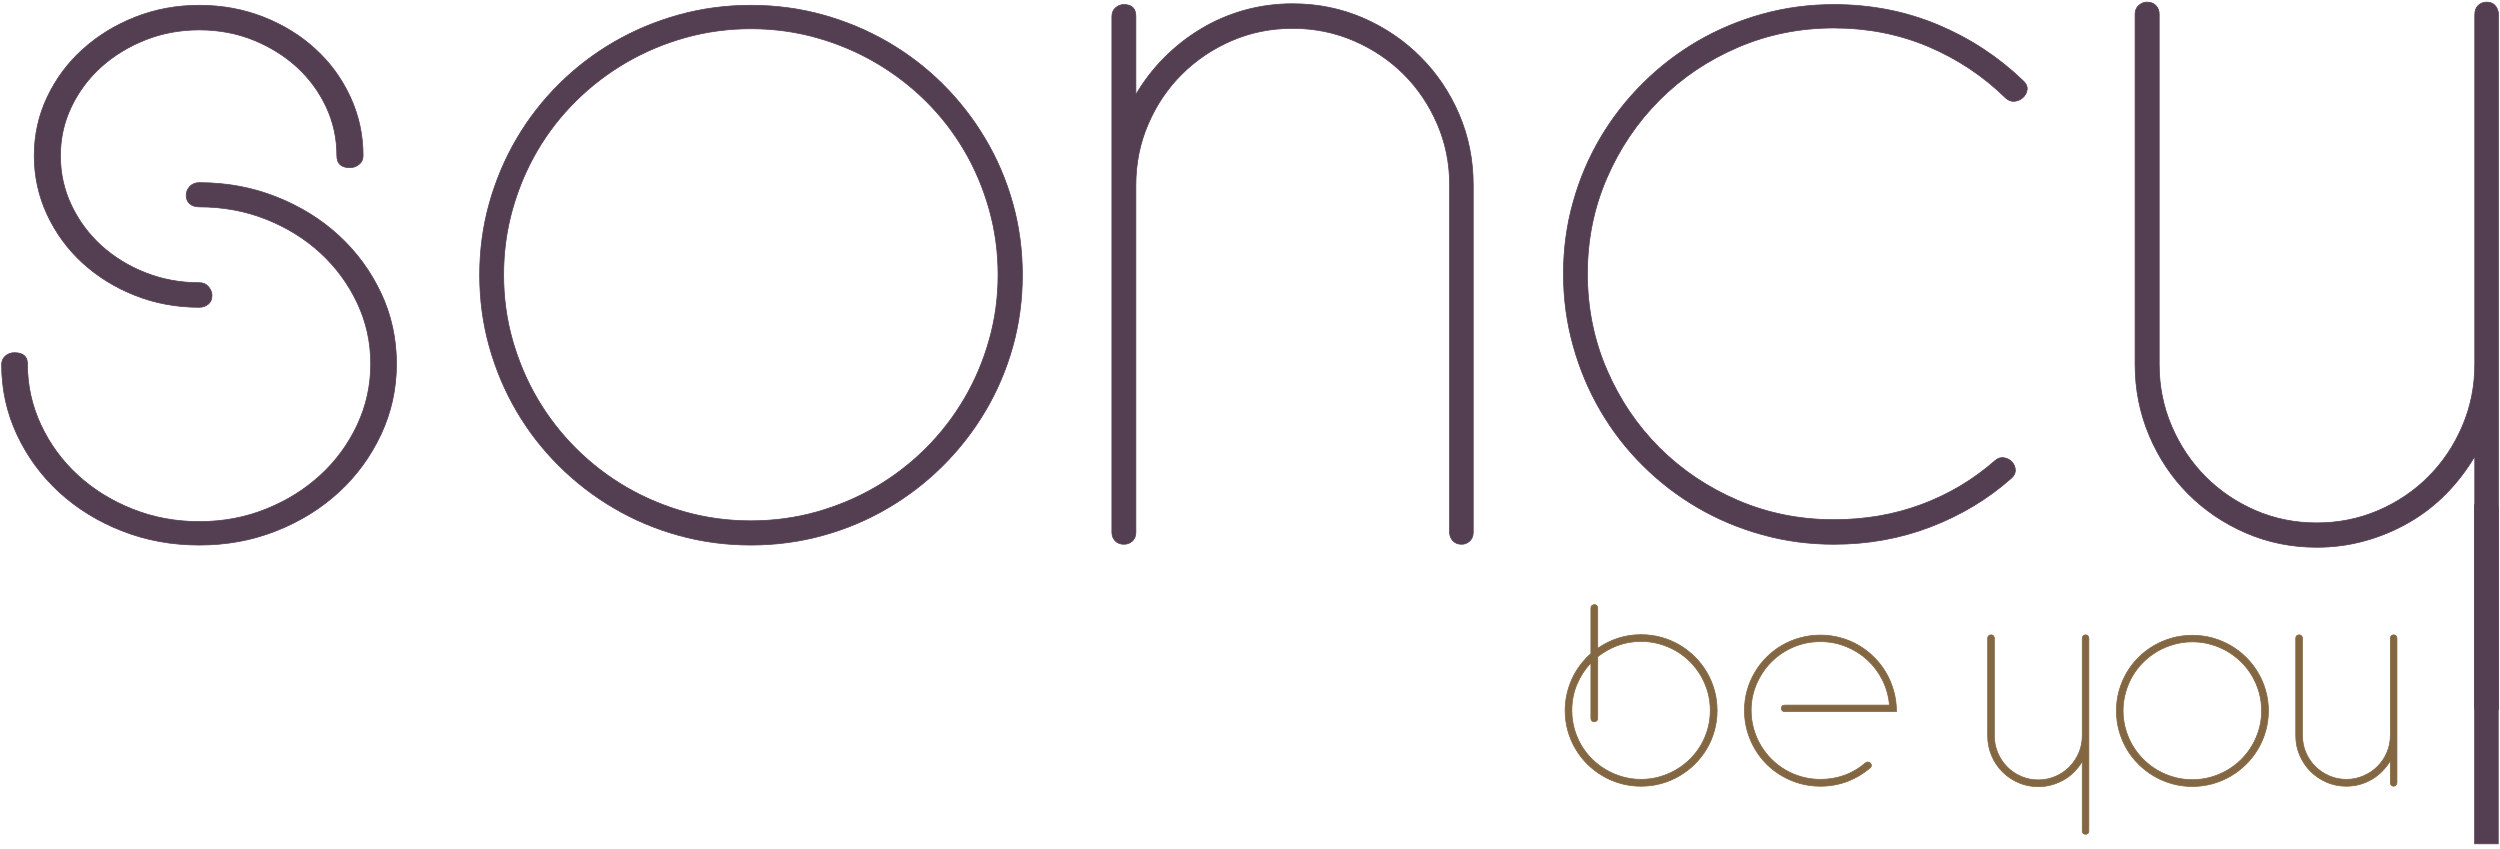 <?xml version="1.0" encoding="UTF-8" standalone="no"?>
<svg width="162px" height="55px" viewBox="0 0 162 55" version="1.1" xmlns="http://www.w3.org/2000/svg" xmlns:xlink="http://www.w3.org/1999/xlink" xmlns:sketch="http://www.bohemiancoding.com/sketch/ns">
    <!-- Generator: Sketch 3.3.2 (12043) - http://www.bohemiancoding.com/sketch -->
    <title>Imported Layers</title>
    <desc>Created with Sketch.</desc>
    <defs></defs>
    <g id="New-Header" stroke="none" stroke-width="1" fill="none" fill-rule="evenodd" sketch:type="MSPage">
        <g id="Artboard-1-Copy-4" sketch:type="MSArtboardGroup" transform="translate(-59, -133)">
            <g id="Imported-Layers" sketch:type="MSLayerGroup" transform="translate(59, 133)">
                <path d="M111.269,46.041 C111.269,46.493 111.212,46.928 111.094,47.347 C110.978,47.765 110.812,48.156 110.597,48.519 C110.38,48.882 110.124,49.211 109.824,49.51 C109.523,49.808 109.191,50.065 108.827,50.277 C108.46,50.492 108.07,50.658 107.65,50.774 C107.23,50.891 106.795,50.947 106.341,50.947 C105.889,50.947 105.451,50.891 105.032,50.774 C104.615,50.658 104.222,50.492 103.857,50.277 C103.491,50.065 103.158,49.808 102.859,49.51 C102.56,49.211 102.303,48.882 102.092,48.519 C101.875,48.156 101.713,47.765 101.595,47.347 C101.478,46.928 101.42,46.493 101.42,46.041 C101.42,45.672 101.46,45.316 101.539,44.969 C101.62,44.621 101.731,44.291 101.875,43.977 C102.021,43.663 102.195,43.37 102.403,43.098 C102.608,42.825 102.838,42.577 103.091,42.354 L103.091,39.392 C103.091,39.328 103.113,39.276 103.163,39.236 C103.208,39.197 103.262,39.178 103.322,39.178 C103.388,39.178 103.44,39.2 103.475,39.245 C103.516,39.288 103.533,39.337 103.533,39.392 L103.533,42.011 C103.93,41.733 104.366,41.515 104.842,41.357 C105.318,41.204 105.819,41.126 106.341,41.126 C106.795,41.126 107.23,41.184 107.65,41.298 C108.07,41.416 108.46,41.581 108.827,41.795 C109.191,42.009 109.523,42.264 109.824,42.563 C110.124,42.862 110.38,43.191 110.597,43.558 C110.812,43.922 110.978,44.316 111.094,44.734 C111.212,45.153 111.269,45.588 111.269,46.041 L111.269,46.041 Z M110.826,46.041 C110.826,45.626 110.774,45.229 110.666,44.849 C110.559,44.471 110.407,44.115 110.214,43.783 C110.017,43.449 109.785,43.146 109.511,42.873 C109.237,42.602 108.934,42.369 108.602,42.175 C108.269,41.983 107.912,41.833 107.532,41.726 C107.152,41.617 106.753,41.565 106.341,41.565 C105.805,41.565 105.297,41.653 104.823,41.829 C104.345,42.008 103.919,42.25 103.533,42.555 L103.533,46.557 C103.533,46.622 103.509,46.674 103.464,46.715 C103.416,46.752 103.365,46.773 103.307,46.773 C103.242,46.773 103.189,46.752 103.15,46.71 C103.112,46.668 103.091,46.618 103.091,46.557 L103.091,42.954 C102.708,43.358 102.405,43.822 102.186,44.347 C101.965,44.871 101.856,45.435 101.856,46.041 C101.856,46.448 101.909,46.844 102.017,47.226 C102.125,47.609 102.277,47.966 102.47,48.296 C102.664,48.625 102.897,48.926 103.171,49.197 C103.444,49.465 103.748,49.697 104.08,49.889 C104.413,50.084 104.771,50.235 105.151,50.34 C105.533,50.447 105.931,50.503 106.341,50.503 C106.753,50.503 107.152,50.447 107.532,50.34 C107.912,50.235 108.269,50.084 108.602,49.889 C108.934,49.697 109.237,49.465 109.511,49.197 C109.785,48.926 110.017,48.625 110.214,48.296 C110.407,47.966 110.559,47.609 110.666,47.226 C110.774,46.844 110.826,46.448 110.826,46.041 L110.826,46.041 Z" id="Fill-1" fill="#836642" sketch:type="MSShapeGroup"></path>
                <path d="M111.269,46.041 C111.269,46.493 111.212,46.928 111.094,47.347 C110.978,47.765 110.812,48.156 110.597,48.519 C110.38,48.882 110.124,49.211 109.824,49.51 C109.523,49.808 109.191,50.065 108.827,50.277 C108.46,50.492 108.07,50.658 107.65,50.774 C107.23,50.891 106.795,50.947 106.341,50.947 C105.889,50.947 105.451,50.891 105.032,50.774 C104.615,50.658 104.222,50.492 103.857,50.277 C103.491,50.065 103.158,49.808 102.859,49.51 C102.56,49.211 102.303,48.882 102.092,48.519 C101.875,48.156 101.713,47.765 101.595,47.347 C101.478,46.928 101.42,46.493 101.42,46.041 C101.42,45.672 101.46,45.316 101.539,44.969 C101.62,44.621 101.731,44.291 101.875,43.977 C102.021,43.663 102.195,43.37 102.403,43.098 C102.608,42.825 102.838,42.577 103.091,42.354 L103.091,39.392 C103.091,39.328 103.113,39.276 103.163,39.236 C103.208,39.197 103.262,39.178 103.322,39.178 C103.388,39.178 103.44,39.2 103.475,39.245 C103.516,39.288 103.533,39.337 103.533,39.392 L103.533,42.011 C103.93,41.733 104.366,41.515 104.842,41.357 C105.318,41.204 105.819,41.126 106.341,41.126 C106.795,41.126 107.23,41.184 107.65,41.298 C108.07,41.416 108.46,41.581 108.827,41.795 C109.191,42.009 109.523,42.264 109.824,42.563 C110.124,42.862 110.38,43.191 110.597,43.558 C110.812,43.922 110.978,44.316 111.094,44.734 C111.212,45.153 111.269,45.588 111.269,46.041 L111.269,46.041 Z M110.826,46.041 C110.826,45.626 110.774,45.229 110.666,44.849 C110.559,44.471 110.407,44.115 110.214,43.783 C110.017,43.449 109.785,43.146 109.511,42.873 C109.237,42.602 108.934,42.369 108.602,42.175 C108.269,41.983 107.912,41.833 107.532,41.726 C107.152,41.617 106.753,41.565 106.341,41.565 C105.805,41.565 105.297,41.653 104.823,41.829 C104.345,42.008 103.919,42.25 103.533,42.555 L103.533,46.557 C103.533,46.622 103.509,46.674 103.464,46.715 C103.416,46.752 103.365,46.773 103.307,46.773 C103.242,46.773 103.189,46.752 103.15,46.71 C103.112,46.668 103.091,46.618 103.091,46.557 L103.091,42.954 C102.708,43.358 102.405,43.822 102.186,44.347 C101.965,44.871 101.856,45.435 101.856,46.041 C101.856,46.448 101.909,46.844 102.017,47.226 C102.125,47.609 102.277,47.966 102.47,48.296 C102.664,48.625 102.897,48.926 103.171,49.197 C103.444,49.465 103.748,49.697 104.08,49.889 C104.413,50.084 104.771,50.235 105.151,50.34 C105.533,50.447 105.931,50.503 106.341,50.503 C106.753,50.503 107.152,50.447 107.532,50.34 C107.912,50.235 108.269,50.084 108.602,49.889 C108.934,49.697 109.237,49.465 109.511,49.197 C109.785,48.926 110.017,48.625 110.214,48.296 C110.407,47.966 110.559,47.609 110.666,47.226 C110.774,46.844 110.826,46.448 110.826,46.041 L110.826,46.041 Z" id="Stroke-2" stroke="#836642" stroke-width="0.047" sketch:type="MSShapeGroup"></path>
                <path d="M115.645,46.116 C115.58,46.116 115.527,46.095 115.488,46.052 C115.447,46.01 115.428,45.959 115.428,45.904 C115.428,45.84 115.447,45.789 115.488,45.75 C115.527,45.71 115.58,45.691 115.645,45.691 L122.435,45.691 C122.389,45.115 122.237,44.58 121.989,44.076 C121.738,43.575 121.412,43.138 121.012,42.769 C120.615,42.401 120.154,42.109 119.63,41.899 C119.108,41.687 118.554,41.578 117.963,41.578 C117.346,41.578 116.762,41.695 116.217,41.927 C115.673,42.161 115.195,42.479 114.792,42.884 C114.387,43.29 114.067,43.763 113.83,44.305 C113.595,44.843 113.475,45.421 113.475,46.036 C113.475,46.451 113.529,46.848 113.637,47.226 C113.746,47.609 113.896,47.962 114.091,48.293 C114.285,48.623 114.519,48.926 114.792,49.197 C115.066,49.47 115.37,49.704 115.701,49.897 C116.035,50.09 116.39,50.239 116.773,50.344 C117.155,50.449 117.55,50.503 117.963,50.503 C118.529,50.503 119.059,50.408 119.554,50.227 C120.046,50.043 120.49,49.777 120.885,49.434 C120.935,49.392 120.991,49.373 121.053,49.381 C121.113,49.387 121.163,49.411 121.199,49.446 C121.238,49.484 121.258,49.532 121.265,49.586 C121.274,49.644 121.249,49.697 121.199,49.747 C120.764,50.124 120.271,50.419 119.72,50.632 C119.17,50.842 118.586,50.947 117.963,50.947 C117.508,50.947 117.072,50.891 116.652,50.774 C116.234,50.658 115.843,50.495 115.477,50.281 C115.112,50.07 114.78,49.814 114.48,49.518 C114.18,49.219 113.924,48.887 113.713,48.522 C113.498,48.156 113.334,47.765 113.215,47.347 C113.099,46.928 113.04,46.493 113.04,46.041 C113.04,45.588 113.099,45.156 113.215,44.738 C113.334,44.322 113.498,43.933 113.713,43.573 C113.924,43.21 114.18,42.881 114.48,42.585 C114.78,42.285 115.112,42.03 115.477,41.818 C115.843,41.607 116.234,41.444 116.652,41.329 C117.072,41.212 117.508,41.154 117.963,41.154 C118.418,41.154 118.853,41.212 119.271,41.329 C119.691,41.444 120.082,41.609 120.448,41.823 C120.812,42.038 121.146,42.295 121.443,42.595 C121.745,42.895 122.002,43.23 122.216,43.595 C122.434,43.964 122.597,44.361 122.715,44.784 C122.832,45.207 122.892,45.651 122.892,46.116 L115.645,46.116" id="Fill-3" fill="#836642" sketch:type="MSShapeGroup"></path>
                <path d="M115.645,46.116 C115.58,46.116 115.527,46.095 115.488,46.052 C115.447,46.01 115.428,45.959 115.428,45.904 C115.428,45.84 115.447,45.789 115.488,45.75 C115.527,45.71 115.58,45.691 115.645,45.691 L122.435,45.691 C122.389,45.115 122.237,44.58 121.989,44.076 C121.738,43.575 121.412,43.138 121.012,42.769 C120.615,42.401 120.154,42.109 119.63,41.899 C119.108,41.687 118.554,41.578 117.963,41.578 C117.346,41.578 116.762,41.695 116.217,41.927 C115.673,42.161 115.195,42.479 114.792,42.884 C114.387,43.29 114.067,43.763 113.83,44.305 C113.595,44.843 113.475,45.421 113.475,46.036 C113.475,46.451 113.529,46.848 113.637,47.226 C113.746,47.609 113.896,47.962 114.091,48.293 C114.285,48.623 114.519,48.926 114.792,49.197 C115.066,49.47 115.37,49.704 115.701,49.897 C116.035,50.09 116.39,50.239 116.773,50.344 C117.155,50.449 117.55,50.503 117.963,50.503 C118.529,50.503 119.059,50.408 119.554,50.227 C120.046,50.043 120.49,49.777 120.885,49.434 C120.935,49.392 120.991,49.373 121.053,49.381 C121.113,49.387 121.163,49.411 121.199,49.446 C121.238,49.484 121.258,49.532 121.265,49.586 C121.274,49.644 121.249,49.697 121.199,49.747 C120.764,50.124 120.271,50.419 119.72,50.632 C119.17,50.842 118.586,50.947 117.963,50.947 C117.508,50.947 117.072,50.891 116.652,50.774 C116.234,50.658 115.843,50.495 115.477,50.281 C115.112,50.07 114.78,49.814 114.48,49.518 C114.18,49.219 113.924,48.887 113.713,48.522 C113.498,48.156 113.334,47.765 113.215,47.347 C113.099,46.928 113.04,46.493 113.04,46.041 C113.04,45.588 113.099,45.156 113.215,44.738 C113.334,44.322 113.498,43.933 113.713,43.573 C113.924,43.21 114.18,42.881 114.48,42.585 C114.78,42.285 115.112,42.03 115.477,41.818 C115.843,41.607 116.234,41.444 116.652,41.329 C117.072,41.212 117.508,41.154 117.963,41.154 C118.418,41.154 118.853,41.212 119.271,41.329 C119.691,41.444 120.082,41.609 120.448,41.823 C120.812,42.038 121.146,42.295 121.443,42.595 C121.745,42.895 122.002,43.23 122.216,43.595 C122.434,43.964 122.597,44.361 122.715,44.784 C122.832,45.207 122.892,45.651 122.892,46.116 L115.645,46.116 L115.645,46.116 Z" id="Stroke-4" stroke="#836642" stroke-width="0.047" sketch:type="MSShapeGroup"></path>
                <path d="M135.294,54.005 C135.25,54.042 135.201,54.061 135.148,54.061 C135.082,54.061 135.03,54.042 134.989,54.005 C134.949,53.969 134.93,53.919 134.93,53.852 L134.93,49.335 C134.786,49.582 134.612,49.805 134.413,50.009 C134.215,50.213 133.991,50.383 133.747,50.525 C133.5,50.666 133.238,50.779 132.956,50.858 C132.675,50.936 132.383,50.976 132.077,50.976 C131.623,50.976 131.199,50.891 130.8,50.718 C130.402,50.545 130.055,50.311 129.759,50.012 C129.459,49.713 129.226,49.365 129.055,48.962 C128.885,48.561 128.801,48.131 128.801,47.673 L128.801,41.356 C128.801,41.289 128.822,41.239 128.867,41.198 C128.91,41.159 128.961,41.138 129.018,41.138 C129.083,41.138 129.136,41.159 129.175,41.201 C129.213,41.243 129.234,41.296 129.234,41.356 L129.234,47.673 C129.234,48.069 129.31,48.441 129.459,48.791 C129.609,49.141 129.812,49.444 130.071,49.702 C130.329,49.962 130.628,50.164 130.973,50.313 C131.318,50.461 131.684,50.537 132.077,50.537 C132.471,50.537 132.842,50.461 133.187,50.313 C133.534,50.164 133.836,49.962 134.095,49.702 C134.351,49.444 134.553,49.141 134.704,48.791 C134.855,48.441 134.93,48.069 134.93,47.673 L134.93,41.368 C134.93,41.296 134.952,41.239 134.994,41.198 C135.035,41.159 135.086,41.138 135.148,41.138 C135.212,41.138 135.263,41.162 135.301,41.205 C135.339,41.248 135.358,41.304 135.358,41.368 L135.358,53.852 C135.358,53.919 135.336,53.969 135.294,54.005" id="Fill-5" fill="#836642" sketch:type="MSShapeGroup"></path>
                <path d="M135.294,54.005 C135.25,54.042 135.201,54.061 135.148,54.061 C135.082,54.061 135.03,54.042 134.989,54.005 C134.949,53.969 134.93,53.919 134.93,53.852 L134.93,49.335 C134.786,49.582 134.612,49.805 134.413,50.009 C134.215,50.213 133.991,50.383 133.747,50.525 C133.5,50.666 133.238,50.779 132.956,50.858 C132.675,50.936 132.383,50.976 132.077,50.976 C131.623,50.976 131.199,50.891 130.8,50.718 C130.402,50.545 130.055,50.311 129.759,50.012 C129.459,49.713 129.226,49.365 129.055,48.962 C128.885,48.561 128.801,48.131 128.801,47.673 L128.801,41.356 C128.801,41.289 128.822,41.239 128.867,41.198 C128.91,41.159 128.961,41.138 129.018,41.138 C129.083,41.138 129.136,41.159 129.175,41.201 C129.213,41.243 129.234,41.296 129.234,41.356 L129.234,47.673 C129.234,48.069 129.31,48.441 129.459,48.791 C129.609,49.141 129.812,49.444 130.071,49.702 C130.329,49.962 130.628,50.164 130.973,50.313 C131.318,50.461 131.684,50.537 132.077,50.537 C132.471,50.537 132.842,50.461 133.187,50.313 C133.534,50.164 133.836,49.962 134.095,49.702 C134.351,49.444 134.553,49.141 134.704,48.791 C134.855,48.441 134.93,48.069 134.93,47.673 L134.93,41.368 C134.93,41.296 134.952,41.239 134.994,41.198 C135.035,41.159 135.086,41.138 135.148,41.138 C135.212,41.138 135.263,41.162 135.301,41.205 C135.339,41.248 135.358,41.304 135.358,41.368 L135.358,53.852 C135.358,53.919 135.336,53.969 135.294,54.005 L135.294,54.005 Z" id="Stroke-6" stroke="#836642" stroke-width="0.047" sketch:type="MSShapeGroup"></path>
                <path d="M146.994,46.061 C146.994,46.513 146.936,46.948 146.817,47.363 C146.701,47.779 146.534,48.17 146.318,48.533 C146.103,48.896 145.847,49.226 145.548,49.523 C145.246,49.821 144.915,50.079 144.55,50.291 C144.184,50.506 143.792,50.671 143.374,50.788 C142.954,50.905 142.518,50.964 142.063,50.964 C141.611,50.964 141.173,50.905 140.755,50.788 C140.336,50.671 139.944,50.506 139.578,50.291 C139.215,50.079 138.88,49.821 138.583,49.523 C138.281,49.226 138.025,48.896 137.811,48.533 C137.599,48.17 137.435,47.779 137.317,47.363 C137.202,46.948 137.143,46.513 137.143,46.061 C137.143,45.609 137.202,45.175 137.317,44.759 C137.435,44.344 137.599,43.953 137.811,43.59 C138.025,43.227 138.281,42.895 138.583,42.599 C138.88,42.301 139.215,42.047 139.578,41.834 C139.944,41.622 140.336,41.458 140.755,41.34 C141.173,41.226 141.611,41.167 142.063,41.167 C142.518,41.167 142.954,41.226 143.374,41.34 C143.792,41.458 144.184,41.622 144.55,41.834 C144.915,42.047 145.246,42.301 145.548,42.599 C145.847,42.895 146.103,43.227 146.318,43.59 C146.534,43.953 146.701,44.344 146.817,44.759 C146.936,45.175 146.994,45.609 146.994,46.061 L146.994,46.061 Z M146.55,46.057 C146.55,45.647 146.498,45.251 146.39,44.871 C146.282,44.487 146.13,44.131 145.935,43.801 C145.741,43.47 145.507,43.169 145.235,42.898 C144.96,42.63 144.657,42.398 144.325,42.203 C143.991,42.011 143.636,41.86 143.256,41.754 C142.872,41.645 142.476,41.592 142.063,41.592 C141.651,41.592 141.255,41.645 140.875,41.754 C140.494,41.86 140.135,42.011 139.804,42.203 C139.47,42.398 139.167,42.63 138.895,42.898 C138.62,43.169 138.387,43.47 138.19,43.801 C137.997,44.131 137.848,44.487 137.738,44.871 C137.632,45.251 137.575,45.647 137.575,46.057 C137.575,46.468 137.632,46.861 137.738,47.242 C137.848,47.62 137.997,47.977 138.19,48.307 C138.387,48.639 138.62,48.94 138.895,49.214 C139.167,49.484 139.47,49.719 139.804,49.911 C140.135,50.105 140.494,50.255 140.875,50.361 C141.255,50.469 141.651,50.523 142.063,50.523 C142.476,50.523 142.872,50.469 143.256,50.361 C143.636,50.255 143.991,50.105 144.325,49.911 C144.657,49.719 144.96,49.484 145.235,49.214 C145.507,48.94 145.741,48.639 145.935,48.307 C146.13,47.977 146.282,47.62 146.39,47.242 C146.498,46.861 146.55,46.468 146.55,46.057 L146.55,46.057 Z" id="Fill-7" fill="#836642" sketch:type="MSShapeGroup"></path>
                <path d="M146.994,46.061 C146.994,46.513 146.936,46.948 146.817,47.363 C146.701,47.779 146.534,48.17 146.318,48.533 C146.103,48.896 145.847,49.226 145.548,49.523 C145.246,49.821 144.915,50.079 144.55,50.291 C144.184,50.506 143.792,50.671 143.374,50.788 C142.954,50.905 142.518,50.964 142.063,50.964 C141.611,50.964 141.173,50.905 140.755,50.788 C140.336,50.671 139.944,50.506 139.578,50.291 C139.215,50.079 138.88,49.821 138.583,49.523 C138.281,49.226 138.025,48.896 137.811,48.533 C137.599,48.17 137.435,47.779 137.317,47.363 C137.202,46.948 137.143,46.513 137.143,46.061 C137.143,45.609 137.202,45.175 137.317,44.759 C137.435,44.344 137.599,43.953 137.811,43.59 C138.025,43.227 138.281,42.895 138.583,42.599 C138.88,42.301 139.215,42.047 139.578,41.834 C139.944,41.622 140.336,41.458 140.755,41.34 C141.173,41.226 141.611,41.167 142.063,41.167 C142.518,41.167 142.954,41.226 143.374,41.34 C143.792,41.458 144.184,41.622 144.55,41.834 C144.915,42.047 145.246,42.301 145.548,42.599 C145.847,42.895 146.103,43.227 146.318,43.59 C146.534,43.953 146.701,44.344 146.817,44.759 C146.936,45.175 146.994,45.609 146.994,46.061 L146.994,46.061 Z M146.55,46.057 C146.55,45.647 146.498,45.251 146.39,44.871 C146.282,44.487 146.13,44.131 145.935,43.801 C145.741,43.47 145.507,43.169 145.235,42.898 C144.96,42.63 144.657,42.398 144.325,42.203 C143.991,42.011 143.636,41.86 143.256,41.754 C142.872,41.645 142.476,41.592 142.063,41.592 C141.651,41.592 141.255,41.645 140.875,41.754 C140.494,41.86 140.135,42.011 139.804,42.203 C139.47,42.398 139.167,42.63 138.895,42.898 C138.62,43.169 138.387,43.47 138.19,43.801 C137.997,44.131 137.848,44.487 137.738,44.871 C137.632,45.251 137.575,45.647 137.575,46.057 C137.575,46.468 137.632,46.861 137.738,47.242 C137.848,47.62 137.997,47.977 138.19,48.307 C138.387,48.639 138.62,48.94 138.895,49.214 C139.167,49.484 139.47,49.719 139.804,49.911 C140.135,50.105 140.494,50.255 140.875,50.361 C141.255,50.469 141.651,50.523 142.063,50.523 C142.476,50.523 142.872,50.469 143.256,50.361 C143.636,50.255 143.991,50.105 144.325,49.911 C144.657,49.719 144.96,49.484 145.235,49.214 C145.507,48.94 145.741,48.639 145.935,48.307 C146.13,47.977 146.282,47.62 146.39,47.242 C146.498,46.861 146.55,46.468 146.55,46.057 L146.55,46.057 Z" id="Stroke-8" stroke="#836642" stroke-width="0.047" sketch:type="MSShapeGroup"></path>
                <path d="M155.257,50.883 C155.215,50.926 155.167,50.947 155.111,50.947 C155.045,50.947 154.993,50.926 154.953,50.883 C154.912,50.838 154.894,50.784 154.894,50.718 L154.894,49.3 C154.749,49.543 154.575,49.764 154.376,49.967 C154.178,50.168 153.958,50.344 153.711,50.491 C153.464,50.637 153.201,50.75 152.919,50.829 C152.639,50.908 152.347,50.947 152.04,50.947 C151.589,50.947 151.164,50.86 150.764,50.69 C150.368,50.517 150.019,50.283 149.722,49.984 C149.425,49.687 149.192,49.337 149.018,48.937 C148.849,48.539 148.764,48.111 148.764,47.659 L148.764,41.356 C148.764,41.289 148.785,41.239 148.832,41.198 C148.874,41.159 148.924,41.138 148.982,41.138 C149.046,41.138 149.1,41.159 149.139,41.201 C149.178,41.243 149.201,41.296 149.201,41.356 L149.201,47.659 C149.201,48.05 149.273,48.421 149.422,48.767 C149.572,49.113 149.776,49.415 150.034,49.67 C150.292,49.925 150.593,50.129 150.936,50.277 C151.28,50.428 151.651,50.503 152.04,50.503 C152.435,50.503 152.806,50.428 153.152,50.277 C153.497,50.129 153.801,49.925 154.058,49.67 C154.314,49.415 154.519,49.113 154.668,48.767 C154.818,48.421 154.894,48.05 154.894,47.659 L154.894,41.356 C154.894,41.289 154.915,41.239 154.954,41.198 C154.999,41.159 155.049,41.138 155.111,41.138 C155.176,41.138 155.226,41.159 155.264,41.201 C155.302,41.243 155.322,41.296 155.322,41.356 L155.322,50.718 C155.322,50.784 155.299,50.838 155.257,50.883" id="Fill-9" fill="#836642" sketch:type="MSShapeGroup"></path>
                <path d="M155.257,50.883 C155.215,50.926 155.167,50.947 155.111,50.947 C155.045,50.947 154.993,50.926 154.953,50.883 C154.912,50.838 154.894,50.784 154.894,50.718 L154.894,49.3 C154.749,49.543 154.575,49.764 154.376,49.967 C154.178,50.168 153.958,50.344 153.711,50.491 C153.464,50.637 153.201,50.75 152.919,50.829 C152.639,50.908 152.347,50.947 152.04,50.947 C151.589,50.947 151.164,50.86 150.764,50.69 C150.368,50.517 150.019,50.283 149.722,49.984 C149.425,49.687 149.192,49.337 149.018,48.937 C148.849,48.539 148.764,48.111 148.764,47.659 L148.764,41.356 C148.764,41.289 148.785,41.239 148.832,41.198 C148.874,41.159 148.924,41.138 148.982,41.138 C149.046,41.138 149.1,41.159 149.139,41.201 C149.178,41.243 149.201,41.296 149.201,41.356 L149.201,47.659 C149.201,48.05 149.273,48.421 149.422,48.767 C149.572,49.113 149.776,49.415 150.034,49.67 C150.292,49.925 150.593,50.129 150.936,50.277 C151.28,50.428 151.651,50.503 152.04,50.503 C152.435,50.503 152.806,50.428 153.152,50.277 C153.497,50.129 153.801,49.925 154.058,49.67 C154.314,49.415 154.519,49.113 154.668,48.767 C154.818,48.421 154.894,48.05 154.894,47.659 L154.894,41.356 C154.894,41.289 154.915,41.239 154.954,41.198 C154.999,41.159 155.049,41.138 155.111,41.138 C155.176,41.138 155.226,41.159 155.264,41.201 C155.302,41.243 155.322,41.296 155.322,41.356 L155.322,50.718 C155.322,50.784 155.299,50.838 155.257,50.883 L155.257,50.883 Z" id="Stroke-10" stroke="#836642" stroke-width="0.047" sketch:type="MSShapeGroup"></path>
                <path d="M25.693,23.579 C25.693,25.189 25.362,26.71 24.694,28.139 C24.026,29.569 23.117,30.816 21.966,31.879 C20.813,32.943 19.46,33.783 17.905,34.398 C16.353,35.014 14.689,35.32 12.915,35.32 C11.141,35.32 9.477,35.018 7.923,34.408 C6.368,33.804 5.012,32.968 3.849,31.905 C2.689,30.841 1.775,29.599 1.107,28.177 C0.441,26.755 0.105,25.24 0.105,23.627 C0.105,23.395 0.188,23.208 0.352,23.066 C0.518,22.926 0.71,22.854 0.929,22.854 C1.495,22.854 1.779,23.095 1.779,23.579 C1.779,24.972 2.073,26.295 2.656,27.541 C3.243,28.787 4.038,29.872 5.042,30.793 C6.048,31.717 7.227,32.449 8.581,32.987 C9.934,33.529 11.378,33.799 12.915,33.799 C14.45,33.799 15.89,33.529 17.234,32.987 C18.579,32.449 19.753,31.717 20.758,30.793 C21.764,29.872 22.56,28.787 23.145,27.541 C23.73,26.295 24.022,24.972 24.022,23.579 C24.022,22.181 23.73,20.864 23.145,19.627 C22.56,18.388 21.764,17.308 20.758,16.384 C19.753,15.463 18.579,14.735 17.234,14.203 C15.89,13.672 14.45,13.406 12.915,13.406 C12.658,13.406 12.452,13.341 12.297,13.207 C12.143,13.074 12.064,12.89 12.064,12.658 C12.064,12.443 12.143,12.252 12.297,12.085 C12.452,11.919 12.658,11.835 12.915,11.835 C14.689,11.835 16.353,12.144 17.905,12.759 C19.46,13.374 20.813,14.213 21.966,15.276 C23.117,16.34 24.026,17.581 24.694,19.002 C25.362,20.424 25.693,21.949 25.693,23.579 L25.693,23.579 Z M23.528,10.091 C23.528,10.325 23.442,10.511 23.268,10.651 C23.094,10.794 22.898,10.864 22.677,10.864 C22.112,10.864 21.828,10.607 21.828,10.091 C21.828,8.96 21.595,7.902 21.128,6.912 C20.662,5.922 20.026,5.064 19.224,4.332 C18.417,3.602 17.476,3.021 16.398,2.586 C15.319,2.156 14.157,1.938 12.915,1.938 C11.672,1.938 10.504,2.156 9.418,2.586 C8.329,3.021 7.379,3.602 6.563,4.332 C5.752,5.064 5.107,5.922 4.633,6.912 C4.155,7.902 3.918,8.96 3.918,10.091 C3.918,11.238 4.155,12.309 4.633,13.306 C5.107,14.304 5.752,15.173 6.563,15.913 C7.379,16.652 8.329,17.238 9.418,17.669 C10.504,18.101 11.672,18.318 12.915,18.318 C13.17,18.318 13.372,18.41 13.517,18.59 C13.664,18.775 13.737,18.957 13.737,19.139 C13.737,19.39 13.656,19.58 13.49,19.714 C13.325,19.846 13.134,19.913 12.915,19.913 C11.433,19.913 10.044,19.655 8.744,19.139 C7.447,18.625 6.314,17.922 5.345,17.033 C4.374,16.144 3.612,15.1 3.055,13.906 C2.497,12.709 2.217,11.436 2.217,10.091 C2.217,8.744 2.497,7.481 3.055,6.301 C3.612,5.123 4.374,4.09 5.345,3.211 C6.314,2.331 7.447,1.631 8.744,1.117 C10.044,0.602 11.433,0.342 12.915,0.342 C14.394,0.342 15.78,0.597 17.07,1.104 C18.358,1.61 19.484,2.304 20.442,3.186 C21.403,4.065 22.157,5.1 22.704,6.29 C23.254,7.478 23.528,8.744 23.528,10.091 L23.528,10.091 Z" id="Fill-11" fill="#543E52" sketch:type="MSShapeGroup"></path>
                <path d="M25.693,23.579 C25.693,25.189 25.362,26.71 24.694,28.139 C24.026,29.569 23.117,30.816 21.966,31.879 C20.813,32.943 19.46,33.783 17.905,34.398 C16.353,35.014 14.689,35.32 12.915,35.32 C11.141,35.32 9.477,35.018 7.923,34.408 C6.368,33.804 5.012,32.968 3.849,31.905 C2.689,30.841 1.775,29.599 1.107,28.177 C0.441,26.755 0.105,25.24 0.105,23.627 C0.105,23.395 0.188,23.208 0.352,23.066 C0.518,22.926 0.71,22.854 0.929,22.854 C1.495,22.854 1.779,23.095 1.779,23.579 C1.779,24.972 2.073,26.295 2.656,27.541 C3.243,28.787 4.038,29.872 5.042,30.793 C6.048,31.717 7.227,32.449 8.581,32.987 C9.934,33.529 11.378,33.799 12.915,33.799 C14.45,33.799 15.89,33.529 17.234,32.987 C18.579,32.449 19.753,31.717 20.758,30.793 C21.764,29.872 22.56,28.787 23.145,27.541 C23.73,26.295 24.022,24.972 24.022,23.579 C24.022,22.181 23.73,20.864 23.145,19.627 C22.56,18.388 21.764,17.308 20.758,16.384 C19.753,15.463 18.579,14.735 17.234,14.203 C15.89,13.672 14.45,13.406 12.915,13.406 C12.658,13.406 12.452,13.341 12.297,13.207 C12.143,13.074 12.064,12.89 12.064,12.658 C12.064,12.443 12.143,12.252 12.297,12.085 C12.452,11.919 12.658,11.835 12.915,11.835 C14.689,11.835 16.353,12.144 17.905,12.759 C19.46,13.374 20.813,14.213 21.966,15.276 C23.117,16.34 24.026,17.581 24.694,19.002 C25.362,20.424 25.693,21.949 25.693,23.579 L25.693,23.579 Z M23.528,10.091 C23.528,10.325 23.442,10.511 23.268,10.651 C23.094,10.794 22.898,10.864 22.677,10.864 C22.112,10.864 21.828,10.607 21.828,10.091 C21.828,8.96 21.595,7.902 21.128,6.912 C20.662,5.922 20.026,5.064 19.224,4.332 C18.417,3.602 17.476,3.021 16.398,2.586 C15.319,2.156 14.157,1.938 12.915,1.938 C11.672,1.938 10.504,2.156 9.418,2.586 C8.329,3.021 7.379,3.602 6.563,4.332 C5.752,5.064 5.107,5.922 4.633,6.912 C4.155,7.902 3.918,8.96 3.918,10.091 C3.918,11.238 4.155,12.309 4.633,13.306 C5.107,14.304 5.752,15.173 6.563,15.913 C7.379,16.652 8.329,17.238 9.418,17.669 C10.504,18.101 11.672,18.318 12.915,18.318 C13.17,18.318 13.372,18.41 13.517,18.59 C13.664,18.775 13.737,18.957 13.737,19.139 C13.737,19.39 13.656,19.58 13.49,19.714 C13.325,19.846 13.134,19.913 12.915,19.913 C11.433,19.913 10.044,19.655 8.744,19.139 C7.447,18.625 6.314,17.922 5.345,17.033 C4.374,16.144 3.612,15.1 3.055,13.906 C2.497,12.709 2.217,11.436 2.217,10.091 C2.217,8.744 2.497,7.481 3.055,6.301 C3.612,5.123 4.374,4.09 5.345,3.211 C6.314,2.331 7.447,1.631 8.744,1.117 C10.044,0.602 11.433,0.342 12.915,0.342 C14.394,0.342 15.78,0.597 17.07,1.104 C18.358,1.61 19.484,2.304 20.442,3.186 C21.403,4.065 22.157,5.1 22.704,6.29 C23.254,7.478 23.528,8.744 23.528,10.091 L23.528,10.091 Z" id="Stroke-12" stroke="#543E52" stroke-width="0.047" sketch:type="MSShapeGroup"></path>
                <path d="M66.251,17.819 C66.251,19.432 66.044,20.981 65.627,22.467 C65.21,23.956 64.617,25.347 63.846,26.645 C63.077,27.941 62.158,29.122 61.09,30.185 C60.02,31.249 58.832,32.163 57.528,32.926 C56.226,33.691 54.826,34.281 53.33,34.695 C51.834,35.111 50.278,35.32 48.657,35.32 C47.035,35.32 45.477,35.111 43.98,34.695 C42.482,34.281 41.085,33.691 39.78,32.926 C38.477,32.163 37.29,31.249 36.221,30.185 C35.151,29.122 34.235,27.941 33.476,26.645 C32.715,25.347 32.126,23.956 31.708,22.467 C31.291,20.981 31.082,19.432 31.082,17.819 C31.082,16.205 31.291,14.657 31.708,13.169 C32.126,11.683 32.715,10.289 33.476,8.994 C34.235,7.697 35.151,6.518 36.221,5.453 C37.29,4.39 38.477,3.482 39.78,2.725 C41.085,1.969 42.482,1.383 43.98,0.966 C45.477,0.551 47.035,0.342 48.657,0.342 C50.278,0.342 51.834,0.551 53.33,0.966 C54.826,1.383 56.226,1.969 57.528,2.725 C58.832,3.482 60.02,4.39 61.09,5.453 C62.158,6.518 63.077,7.697 63.846,8.994 C64.617,10.289 65.21,11.683 65.627,13.169 C66.044,14.657 66.251,16.205 66.251,17.819 L66.251,17.819 Z M64.674,17.808 C64.674,16.342 64.482,14.93 64.096,13.565 C63.714,12.201 63.175,10.929 62.479,9.747 C61.787,8.568 60.953,7.495 59.976,6.53 C58.996,5.564 57.913,4.738 56.727,4.047 C55.54,3.356 54.267,2.82 52.905,2.438 C51.542,2.056 50.126,1.863 48.657,1.863 C47.183,1.863 45.769,2.056 44.405,2.438 C43.044,2.82 41.769,3.356 40.582,4.047 C39.395,4.738 38.314,5.564 37.335,6.53 C36.358,7.495 35.523,8.568 34.829,9.747 C34.136,10.929 33.597,12.201 33.212,13.565 C32.828,14.93 32.637,16.342 32.637,17.808 C32.637,19.27 32.828,20.679 33.212,22.036 C33.597,23.392 34.136,24.66 34.829,25.841 C35.523,27.022 36.358,28.098 37.335,29.072 C38.314,30.044 39.395,30.875 40.582,31.567 C41.769,32.256 43.044,32.792 44.405,33.176 C45.769,33.557 47.183,33.749 48.657,33.749 C50.126,33.749 51.542,33.557 52.905,33.176 C54.267,32.792 55.54,32.256 56.727,31.567 C57.913,30.875 58.996,30.044 59.976,29.072 C60.953,28.098 61.787,27.022 62.479,25.841 C63.175,24.66 63.714,23.392 64.096,22.036 C64.482,20.679 64.674,19.27 64.674,17.808 L64.674,17.808 Z" id="Fill-13" fill="#543E52" sketch:type="MSShapeGroup"></path>
                <path d="M66.251,17.819 C66.251,19.432 66.044,20.981 65.627,22.467 C65.21,23.956 64.617,25.347 63.846,26.645 C63.077,27.941 62.158,29.122 61.09,30.185 C60.02,31.249 58.832,32.163 57.528,32.926 C56.226,33.691 54.826,34.281 53.33,34.695 C51.834,35.111 50.278,35.32 48.657,35.32 C47.035,35.32 45.477,35.111 43.98,34.695 C42.482,34.281 41.085,33.691 39.78,32.926 C38.477,32.163 37.29,31.249 36.221,30.185 C35.151,29.122 34.235,27.941 33.476,26.645 C32.715,25.347 32.126,23.956 31.708,22.467 C31.291,20.981 31.082,19.432 31.082,17.819 C31.082,16.205 31.291,14.657 31.708,13.169 C32.126,11.683 32.715,10.289 33.476,8.994 C34.235,7.697 35.151,6.518 36.221,5.453 C37.29,4.39 38.477,3.482 39.78,2.725 C41.085,1.969 42.482,1.383 43.98,0.966 C45.477,0.551 47.035,0.342 48.657,0.342 C50.278,0.342 51.834,0.551 53.33,0.966 C54.826,1.383 56.226,1.969 57.528,2.725 C58.832,3.482 60.02,4.39 61.09,5.453 C62.158,6.518 63.077,7.697 63.846,8.994 C64.617,10.289 65.21,11.683 65.627,13.169 C66.044,14.657 66.251,16.205 66.251,17.819 L66.251,17.819 Z M64.674,17.808 C64.674,16.342 64.482,14.93 64.096,13.565 C63.714,12.201 63.175,10.929 62.479,9.747 C61.787,8.568 60.953,7.495 59.976,6.53 C58.996,5.564 57.913,4.738 56.727,4.047 C55.54,3.356 54.267,2.82 52.905,2.438 C51.542,2.056 50.126,1.863 48.657,1.863 C47.183,1.863 45.769,2.056 44.405,2.438 C43.044,2.82 41.769,3.356 40.582,4.047 C39.395,4.738 38.314,5.564 37.335,6.53 C36.358,7.495 35.523,8.568 34.829,9.747 C34.136,10.929 33.597,12.201 33.212,13.565 C32.828,14.93 32.637,16.342 32.637,17.808 C32.637,19.27 32.828,20.679 33.212,22.036 C33.597,23.392 34.136,24.66 34.829,25.841 C35.523,27.022 36.358,28.098 37.335,29.072 C38.314,30.044 39.395,30.875 40.582,31.567 C41.769,32.256 43.044,32.792 44.405,33.176 C45.769,33.557 47.183,33.749 48.657,33.749 C50.126,33.749 51.542,33.557 52.905,33.176 C54.267,32.792 55.54,32.256 56.727,31.567 C57.913,30.875 58.996,30.044 59.976,29.072 C60.953,28.098 61.787,27.022 62.479,25.841 C63.175,24.66 63.714,23.392 64.096,22.036 C64.482,20.679 64.674,19.27 64.674,17.808 L64.674,17.808 Z" id="Stroke-14" stroke="#543E52" stroke-width="0.047" sketch:type="MSShapeGroup"></path>
                <path d="M95.239,35.058 C95.089,35.2 94.912,35.269 94.713,35.269 C94.477,35.269 94.289,35.195 94.149,35.047 C94.009,34.896 93.935,34.712 93.935,34.497 L93.935,11.986 C93.935,10.59 93.669,9.272 93.134,8.034 C92.597,6.795 91.872,5.72 90.954,4.805 C90.034,3.892 88.954,3.169 87.719,2.636 C86.483,2.106 85.161,1.838 83.759,1.838 C82.353,1.838 81.037,2.106 79.81,2.636 C78.581,3.169 77.507,3.892 76.588,4.805 C75.667,5.72 74.941,6.795 74.407,8.034 C73.871,9.272 73.605,10.59 73.605,11.986 L73.605,34.497 C73.605,34.729 73.529,34.917 73.38,35.058 C73.23,35.2 73.045,35.269 72.827,35.269 C72.594,35.269 72.406,35.195 72.263,35.047 C72.12,34.896 72.051,34.712 72.051,34.497 L72.051,1.066 C72.051,0.833 72.129,0.646 72.288,0.505 C72.447,0.364 72.625,0.295 72.827,0.295 C73.346,0.295 73.605,0.551 73.605,1.066 L73.605,6.127 C74.122,5.246 74.737,4.449 75.449,3.733 C76.159,3.021 76.947,2.399 77.817,1.877 C78.686,1.352 79.621,0.95 80.624,0.666 C81.626,0.387 82.67,0.244 83.759,0.244 C85.38,0.244 86.899,0.551 88.319,1.165 C89.741,1.782 90.98,2.622 92.041,3.686 C93.105,4.749 93.941,5.989 94.55,7.411 C95.159,8.832 95.465,10.359 95.465,11.986 L95.465,34.497 C95.465,34.729 95.391,34.917 95.239,35.058 L95.239,35.058 Z" id="Fill-15" fill="#543E52" sketch:type="MSShapeGroup"></path>
                <path d="M95.239,35.058 C95.089,35.2 94.912,35.269 94.713,35.269 C94.477,35.269 94.289,35.195 94.149,35.047 C94.009,34.896 93.935,34.712 93.935,34.497 L93.935,11.986 C93.935,10.59 93.669,9.272 93.134,8.034 C92.597,6.795 91.872,5.72 90.954,4.805 C90.034,3.892 88.954,3.169 87.719,2.636 C86.483,2.106 85.161,1.838 83.759,1.838 C82.353,1.838 81.037,2.106 79.81,2.636 C78.581,3.169 77.507,3.892 76.588,4.805 C75.667,5.72 74.941,6.795 74.407,8.034 C73.871,9.272 73.605,10.59 73.605,11.986 L73.605,34.497 C73.605,34.729 73.529,34.917 73.38,35.058 C73.23,35.2 73.045,35.269 72.827,35.269 C72.594,35.269 72.406,35.195 72.263,35.047 C72.12,34.896 72.051,34.712 72.051,34.497 L72.051,1.066 C72.051,0.833 72.129,0.646 72.288,0.505 C72.447,0.364 72.625,0.295 72.827,0.295 C73.346,0.295 73.605,0.551 73.605,1.066 L73.605,6.127 C74.122,5.246 74.737,4.449 75.449,3.733 C76.159,3.021 76.947,2.399 77.817,1.877 C78.686,1.352 79.621,0.95 80.624,0.666 C81.626,0.387 82.67,0.244 83.759,0.244 C85.38,0.244 86.899,0.551 88.319,1.165 C89.741,1.782 90.98,2.622 92.041,3.686 C93.105,4.749 93.941,5.989 94.55,7.411 C95.159,8.832 95.465,10.359 95.465,11.986 L95.465,34.497 C95.465,34.729 95.391,34.917 95.239,35.058 L95.239,35.058 Z" id="Stroke-16" stroke="#543E52" stroke-width="0.047" sketch:type="MSShapeGroup"></path>
                <path d="M131.095,5.229 C131.297,5.413 131.384,5.603 131.36,5.804 C131.335,6.002 131.247,6.174 131.095,6.315 C130.946,6.457 130.767,6.538 130.556,6.563 C130.348,6.588 130.152,6.518 129.967,6.351 C128.531,4.939 126.863,3.83 124.968,3.021 C123.068,2.218 121.025,1.813 118.839,1.813 C116.63,1.813 114.559,2.231 112.618,3.063 C110.68,3.895 108.988,5.034 107.541,6.479 C106.097,7.925 104.956,9.615 104.121,11.545 C103.285,13.473 102.866,15.536 102.866,17.732 C102.866,19.943 103.285,22.019 104.121,23.957 C104.956,25.896 106.097,27.583 107.541,29.023 C108.988,30.462 110.68,31.595 112.618,32.427 C114.559,33.259 116.63,33.674 118.839,33.674 C120.86,33.674 122.751,33.348 124.515,32.69 C126.276,32.033 127.862,31.089 129.265,29.86 C129.449,29.694 129.647,29.627 129.854,29.661 C130.064,29.694 130.233,29.784 130.368,29.923 C130.502,30.065 130.577,30.235 130.594,30.434 C130.611,30.635 130.527,30.816 130.343,30.982 C128.825,32.329 127.082,33.378 125.117,34.134 C123.152,34.891 121.059,35.269 118.839,35.269 C117.233,35.269 115.683,35.064 114.185,34.645 C112.692,34.232 111.294,33.645 109.999,32.889 C108.703,32.133 107.52,31.223 106.453,30.16 C105.381,29.097 104.467,27.911 103.706,26.607 C102.945,25.301 102.356,23.9 101.94,22.404 C101.52,20.91 101.311,19.357 101.311,17.745 C101.311,16.133 101.52,14.581 101.94,13.094 C102.356,11.609 102.945,10.219 103.706,8.932 C104.467,7.643 105.381,6.468 106.453,5.405 C107.52,4.34 108.703,3.431 109.999,2.674 C111.294,1.919 112.692,1.333 114.185,0.917 C115.683,0.501 117.233,0.295 118.839,0.295 C121.227,0.295 123.467,0.73 125.558,1.602 C127.643,2.474 129.491,3.686 131.095,5.229 L131.095,5.229 Z" id="Fill-17" fill="#543E52" sketch:type="MSShapeGroup"></path>
                <path d="M131.095,5.229 C131.297,5.413 131.384,5.603 131.36,5.804 C131.335,6.002 131.247,6.174 131.095,6.315 C130.946,6.457 130.767,6.538 130.556,6.563 C130.348,6.588 130.152,6.518 129.967,6.351 C128.531,4.939 126.863,3.83 124.968,3.021 C123.068,2.218 121.025,1.813 118.839,1.813 C116.63,1.813 114.559,2.231 112.618,3.063 C110.68,3.895 108.988,5.034 107.541,6.479 C106.097,7.925 104.956,9.615 104.121,11.545 C103.285,13.473 102.866,15.536 102.866,17.732 C102.866,19.943 103.285,22.019 104.121,23.957 C104.956,25.896 106.097,27.583 107.541,29.023 C108.988,30.462 110.68,31.595 112.618,32.427 C114.559,33.259 116.63,33.674 118.839,33.674 C120.86,33.674 122.751,33.348 124.515,32.69 C126.276,32.033 127.862,31.089 129.265,29.86 C129.449,29.694 129.647,29.627 129.854,29.661 C130.064,29.694 130.233,29.784 130.368,29.923 C130.502,30.065 130.577,30.235 130.594,30.434 C130.611,30.635 130.527,30.816 130.343,30.982 C128.825,32.329 127.082,33.378 125.117,34.134 C123.152,34.891 121.059,35.269 118.839,35.269 C117.233,35.269 115.683,35.064 114.185,34.645 C112.692,34.232 111.294,33.645 109.999,32.889 C108.703,32.133 107.52,31.223 106.453,30.16 C105.381,29.097 104.467,27.911 103.706,26.607 C102.945,25.301 102.356,23.9 101.94,22.404 C101.52,20.91 101.311,19.357 101.311,17.745 C101.311,16.133 101.52,14.581 101.94,13.094 C102.356,11.609 102.945,10.219 103.706,8.932 C104.467,7.643 105.381,6.468 106.453,5.405 C107.52,4.34 108.703,3.431 109.999,2.674 C111.294,1.919 112.692,1.333 114.185,0.917 C115.683,0.501 117.233,0.295 118.839,0.295 C121.227,0.295 123.467,0.73 125.558,1.602 C127.643,2.474 129.491,3.686 131.095,5.229 L131.095,5.229 Z" id="Stroke-18" stroke="#543E52" stroke-width="0.047" sketch:type="MSShapeGroup"></path>
                <path d="M161.886,32.839 L161.886,54.679 L160.357,54.679 L160.357,32.682" id="Fill-19" fill="#543E52" sketch:type="MSShapeGroup"></path>
                <path d="M161.886,32.839 L161.886,54.679 L160.357,54.679 L160.357,32.682" id="Stroke-20" stroke="#543E52" stroke-width="0.047" sketch:type="MSShapeGroup"></path>
                <path d="M161.673,46.342 C161.522,46.476 161.344,46.543 161.145,46.543 C160.912,46.543 160.72,46.476 160.577,46.342 C160.434,46.211 160.365,46.027 160.365,45.794 L160.365,29.571 C159.843,30.456 159.226,31.263 158.51,31.991 C157.797,32.717 156.997,33.335 156.115,33.846 C155.23,34.355 154.287,34.754 153.279,35.036 C152.271,35.32 151.219,35.463 150.127,35.463 C148.496,35.463 146.967,35.153 145.538,34.536 C144.108,33.917 142.861,33.074 141.793,32.003 C140.724,30.933 139.886,29.676 139.274,28.229 C138.661,26.786 138.353,25.243 138.353,23.604 L138.353,0.914 C138.353,0.68 138.433,0.493 138.593,0.351 C138.753,0.208 138.931,0.137 139.133,0.137 C139.369,0.137 139.56,0.212 139.703,0.362 C139.846,0.512 139.916,0.696 139.916,0.914 L139.916,23.604 C139.916,25.025 140.186,26.362 140.723,27.615 C141.261,28.871 141.993,29.96 142.917,30.889 C143.84,31.815 144.92,32.546 146.155,33.082 C147.392,33.615 148.715,33.883 150.127,33.883 C151.538,33.883 152.865,33.615 154.111,33.082 C155.353,32.546 156.439,31.815 157.362,30.889 C158.287,29.96 159.02,28.871 159.557,27.615 C160.096,26.362 160.365,25.025 160.365,23.604 L160.365,0.964 C160.365,0.696 160.438,0.493 160.589,0.351 C160.741,0.208 160.924,0.137 161.145,0.137 C161.379,0.137 161.563,0.216 161.698,0.376 C161.833,0.535 161.903,0.73 161.903,0.964 L161.903,45.794 C161.903,46.027 161.825,46.211 161.673,46.342 L161.673,46.342 Z" id="Fill-21" fill="#543E52" sketch:type="MSShapeGroup"></path>
                <path d="M161.673,46.342 C161.522,46.476 161.344,46.543 161.145,46.543 C160.912,46.543 160.72,46.476 160.577,46.342 C160.434,46.211 160.365,46.027 160.365,45.794 L160.365,29.571 C159.843,30.456 159.226,31.263 158.51,31.991 C157.797,32.717 156.997,33.335 156.115,33.846 C155.23,34.355 154.287,34.754 153.279,35.036 C152.271,35.32 151.219,35.463 150.127,35.463 C148.496,35.463 146.967,35.153 145.538,34.536 C144.108,33.917 142.861,33.074 141.793,32.003 C140.724,30.933 139.886,29.676 139.274,28.229 C138.661,26.786 138.353,25.243 138.353,23.604 L138.353,0.914 C138.353,0.68 138.433,0.493 138.593,0.351 C138.753,0.208 138.931,0.137 139.133,0.137 C139.369,0.137 139.56,0.212 139.703,0.362 C139.846,0.512 139.916,0.696 139.916,0.914 L139.916,23.604 C139.916,25.025 140.186,26.362 140.723,27.615 C141.261,28.871 141.993,29.96 142.917,30.889 C143.84,31.815 144.92,32.546 146.155,33.082 C147.392,33.615 148.715,33.883 150.127,33.883 C151.538,33.883 152.865,33.615 154.111,33.082 C155.353,32.546 156.439,31.815 157.362,30.889 C158.287,29.96 159.02,28.871 159.557,27.615 C160.096,26.362 160.365,25.025 160.365,23.604 L160.365,0.964 C160.365,0.696 160.438,0.493 160.589,0.351 C160.741,0.208 160.924,0.137 161.145,0.137 C161.379,0.137 161.563,0.216 161.698,0.376 C161.833,0.535 161.903,0.73 161.903,0.964 L161.903,45.794 C161.903,46.027 161.825,46.211 161.673,46.342 L161.673,46.342 Z" id="Stroke-22" stroke="#543E52" stroke-width="0.047" sketch:type="MSShapeGroup"></path>
            </g>
        </g>
    </g>
</svg>
